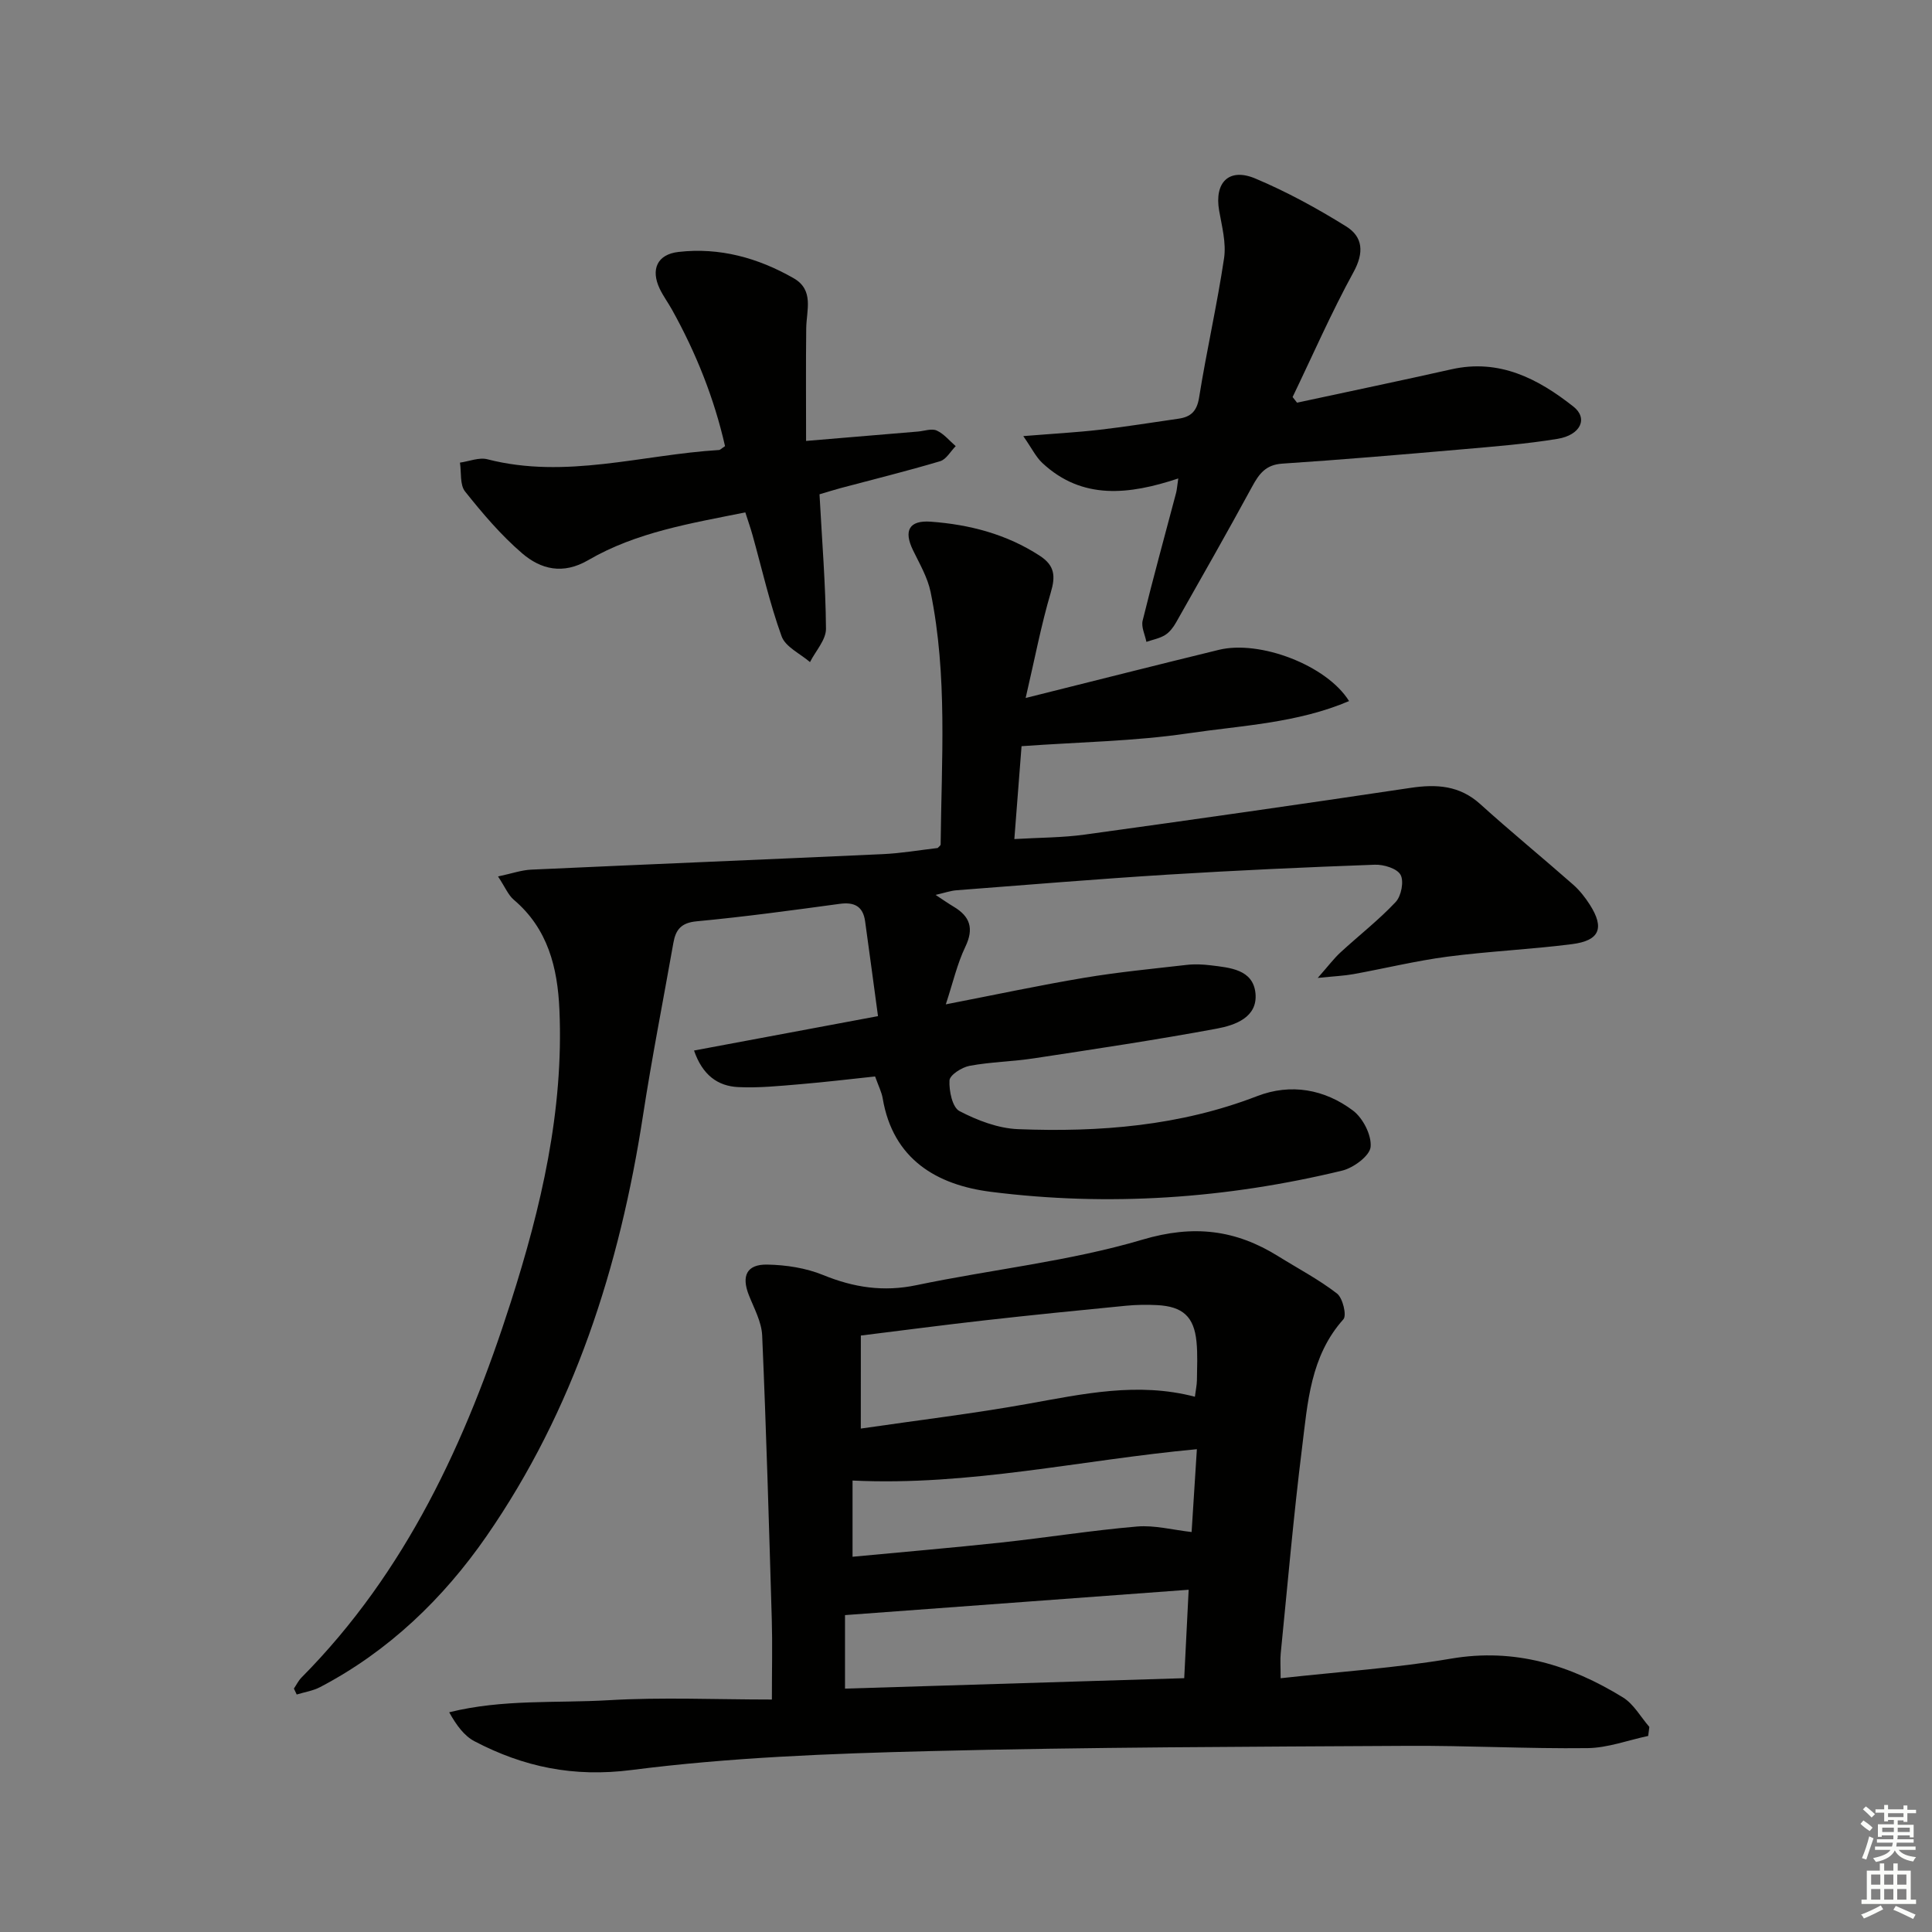 <svg enable-background="new 0 0 400 400" viewBox="0 0 400 400" xmlns="http://www.w3.org/2000/svg"><rect x="0" y="0" width="400" height="400" fill="#808080" stroke="none"/><g fill="#010100"><path d="m60.85 349.6c.52-.77.94-1.65 1.58-2.29 21.67-21.86 34.11-48.95 43.31-77.67 6.29-19.63 11-39.7 10.08-60.61-.38-8.7-2.38-16.75-9.44-22.74-1.16-.98-1.79-2.6-3.27-4.83 2.88-.61 4.86-1.32 6.85-1.41 24.26-1.11 48.53-2.1 72.79-3.21 3.81-.17 7.59-.83 11.39-1.27.21-.25.61-.5.61-.75.17-17.46 1.46-34.97-2.08-52.26-.62-3.01-2.28-5.84-3.65-8.66-1.95-4.02-.83-6.22 3.7-5.89 8.02.59 15.68 2.58 22.56 7.06 3.09 2.01 3.29 4.2 2.27 7.61-1.99 6.73-3.3 13.66-5.2 21.83 14.36-3.59 27.17-6.84 40.01-9.97 8.48-2.07 22.34 3.19 26.95 10.61-10.78 4.59-22.28 5.05-33.39 6.69-11.05 1.63-22.33 1.78-34.42 2.65-.4 5.2-.92 11.87-1.49 19.23 5.16-.31 9.92-.28 14.6-.93 22.49-3.1 44.97-6.31 67.43-9.67 5.38-.8 10.14-.52 14.43 3.36 6.29 5.69 12.86 11.06 19.23 16.67 1.35 1.19 2.52 2.68 3.49 4.21 3.03 4.78 2 7.38-3.69 8.11-8.56 1.1-17.21 1.47-25.77 2.59-6.56.86-13.03 2.45-19.55 3.63-1.9.34-3.85.42-7.36.78 2.24-2.53 3.36-4.05 4.73-5.3 3.79-3.49 7.9-6.68 11.41-10.42 1.16-1.23 1.75-4.29 1.01-5.63-.73-1.32-3.51-2.16-5.34-2.09-14.28.52-28.56 1.17-42.83 2.05-14.6.91-29.19 2.12-43.77 3.24-1.27.1-2.51.55-4.33.96 1.56 1.02 2.62 1.77 3.73 2.43 3.41 2.03 4.26 4.5 2.43 8.32-1.68 3.5-2.55 7.38-4.04 11.91 10.21-1.98 19.4-3.95 28.66-5.5 7.03-1.18 14.14-1.86 21.22-2.67 1.64-.19 3.34-.11 4.98.09 3.98.49 8.75.85 9.25 5.77.5 5-4.21 6.63-8.02 7.34-12.55 2.33-25.19 4.22-37.81 6.14-4.43.68-8.97.74-13.37 1.56-1.6.3-4.09 1.9-4.15 3.02-.11 2.16.59 5.58 2.07 6.35 3.71 1.93 8.01 3.58 12.13 3.74 16.86.66 33.5-.66 49.5-6.84 6.97-2.69 13.96-1.43 19.84 2.99 2.07 1.56 3.88 5.1 3.65 7.53-.18 1.85-3.54 4.33-5.87 4.9-23.97 5.8-48.33 7.49-72.78 4.39-11.17-1.42-20.25-6.73-22.37-19.36-.22-1.29-.85-2.5-1.57-4.52-5.02.53-10.23 1.16-15.46 1.6-4.29.36-8.62.81-12.9.6-4.24-.21-7.38-2.5-9.13-7.57 12.63-2.36 24.91-4.66 38.09-7.12-.9-6.66-1.77-13.16-2.67-19.65-.43-3.07-2.21-4.01-5.24-3.6-9.87 1.34-19.75 2.69-29.66 3.62-3.19.3-4.31 1.74-4.79 4.44-2.11 11.93-4.46 23.83-6.3 35.8-4.82 31.28-14.28 60.91-32.4 87.07-8.93 12.89-20.26 23.81-34.43 31.23-1.48.78-3.23 1.04-4.86 1.54-.2-.42-.39-.83-.58-1.23z"/><path d="m265.14 347.46c12.27-1.36 23.88-2.12 35.3-4.06 13.16-2.24 24.69 1.34 35.57 8.03 2.23 1.37 3.67 4.04 5.47 6.11-.08.62-.16 1.25-.24 1.87-4.18.88-8.36 2.47-12.56 2.52-12.47.15-24.95-.55-37.42-.47-32.96.19-65.92.26-98.87 1.09-20.57.51-41.25 1.3-61.62 3.91-12.02 1.54-22.33-.62-32.51-5.94-2.13-1.11-3.73-3.27-5.26-6.01 11.1-2.76 22.14-1.86 33.01-2.5 11.07-.65 22.2-.14 33.8-.14 0-6.36.13-11.46-.02-16.56-.58-19.6-1.14-39.21-1.99-58.8-.12-2.84-1.69-5.65-2.77-8.4-1.55-3.94-.44-6.37 3.82-6.29 3.89.07 8 .7 11.57 2.16 6.35 2.59 12.5 3.53 19.32 2.1 15.58-3.26 31.59-4.92 46.78-9.42 10.61-3.15 19.29-2.07 28.14 3.44 4.08 2.54 8.37 4.79 12.15 7.71 1.19.92 2.05 4.51 1.33 5.33-6.85 7.65-7.4 17.27-8.56 26.57-1.77 14.17-3 28.4-4.42 42.61-.13 1.29-.02 2.6-.02 5.14zm-86.92-51.69c11.93-1.74 23.3-3.1 34.56-5.12 11.44-2.05 22.78-4.57 34.61-1.47.19-1.51.41-2.47.42-3.43.03-2.66.17-5.34-.09-7.98-.51-5.17-2.84-7.28-8.13-7.56-2.15-.11-4.34-.08-6.48.13-9.74.95-19.48 1.92-29.21 3.02-8.52.96-17.01 2.08-25.67 3.15-.01 6.51-.01 12.61-.01 19.26zm67.88 33.37c-24.06 1.77-47.32 3.49-71.15 5.25v15.22c23.42-.72 46.59-1.43 70.23-2.16.34-6.64.64-12.72.92-18.31zm1.7-29.1c-23.9 2.21-47.06 7.66-71.29 6.49v15.78c10.4-.99 20.62-1.85 30.8-2.95 9.38-1.01 18.7-2.51 28.09-3.31 3.64-.31 7.39.7 11.31 1.14.4-6.07.74-11.64 1.09-17.15z"/><path d="m268.54 83.37c10.66-2.3 21.33-4.52 31.97-6.91 9.92-2.23 17.92 1.94 25.25 7.72 3.08 2.43 1.51 5.89-3.29 6.68-6.53 1.07-13.16 1.59-19.77 2.17-12.4 1.08-24.8 2.14-37.21 2.96-3.42.22-4.8 2.09-6.24 4.74-5.13 9.44-10.45 18.78-15.75 28.13-.56.99-1.33 2.02-2.27 2.61-1.14.71-2.57.97-3.88 1.42-.29-1.47-1.1-3.07-.78-4.39 2.18-8.85 4.6-17.65 6.93-26.46.16-.62.2-1.28.45-2.98-10.16 3.37-19.87 4.52-28.15-3.21-1.32-1.23-2.15-2.99-3.94-5.56 6.17-.5 11.04-.76 15.87-1.32 5.43-.62 10.83-1.51 16.24-2.28 2.55-.36 3.83-1.51 4.29-4.38 1.54-9.65 3.73-19.19 5.17-28.85.47-3.17-.45-6.59-1.02-9.85-1.02-5.84 2.03-8.96 7.52-6.64 6.5 2.74 12.78 6.17 18.78 9.91 3.46 2.15 3.75 5.4 1.52 9.46-4.6 8.4-8.45 17.22-12.61 25.86.3.4.61.78.92 1.17z"/><path d="m169.67 102.34c.52 9.65 1.27 18.74 1.34 27.83.02 2.3-2.15 4.61-3.31 6.91-2.03-1.76-5.09-3.14-5.88-5.35-2.47-6.83-4.07-13.97-6.03-20.99-.4-1.42-.89-2.82-1.48-4.66-11.2 2.27-22.52 4.06-32.52 9.89-5.24 3.05-9.81 1.92-13.71-1.43-4.37-3.76-8.18-8.25-11.79-12.78-1.11-1.39-.75-3.96-1.06-5.98 1.9-.26 3.96-1.14 5.69-.69 16.2 4.17 31.98-.95 47.93-1.92.28-.02.55-.34 1.26-.8-2.24-9.88-6-19.32-11-28.29-.81-1.45-1.81-2.8-2.52-4.29-1.91-4-.53-7.13 3.89-7.63 8.5-.98 16.47 1.23 23.83 5.44 4.29 2.45 2.66 6.63 2.61 10.36-.09 7.56-.03 15.12-.03 23.33 8.65-.73 15.9-1.33 23.14-1.94 1.32-.11 2.85-.69 3.91-.21 1.49.67 2.64 2.12 3.93 3.23-1.07 1.07-1.95 2.74-3.23 3.12-6.82 2.03-13.74 3.74-20.62 5.57-1.44.39-2.85.84-4.35 1.28z"/></g><path d="m385.2 377.6.6-.7c.6.4 1.3.9 1.9 1.5l-.6.7c-.8-.5-1.4-1-1.9-1.5zm.3 7.1c.6-1.4 1.1-2.9 1.5-4.5.3.1.6.3.9.4-.5 1.4-1 2.9-1.5 4.4zm.2-10.1.6-.6c.7.5 1.3 1.1 1.9 1.6l-.7.7c-.6-.6-1.2-1.2-1.8-1.7zm8.4-.8h.8v.9h1.8v.7h-1.8v1.8h-.8v-.3h-1.2v.9h3.3v2.6h-.8v-.4h-2.5c0 .3 0 .6-.1.8h3.4v.7h-3.5c0 .3-.1.6-.1.8h4v.7h-3.5c.7.9 1.9 1.3 3.6 1.5-.2.2-.4.5-.6.9-1.9-.3-3.2-1.1-3.8-2.3-.5 1.1-1.8 2-3.9 2.4-.2-.3-.4-.5-.6-.8 1.9-.4 3.1-.9 3.6-1.7h-3.2v-.7h3.5c.1-.2.1-.5.2-.8h-3.3v-.7h3.4c0-.2 0-.5 0-.8h-2.4v.3h-.8v-2.6h3.3v-.9h-1.2v.3h-.8v-1.8h-1.8v-.7h1.8v-.9h.8v.9h3.2zm-4.4 5.5h2.4c0-.3 0-.6 0-.9h-2.4zm1.2-3.1h3.2v-.8h-3.2zm4.4 2.2h-2.4v.9h2.5v-.9z" fill="#fbfcfa"/><path d="m389.2 385.8h.9v1.5h1.9v-1.5h.9v1.5h2.7v6h1.1v.9h-11.3v-.9h1.1v-6h2.7zm.2 8.7.5.8c-1.2.6-2.5 1.3-4 1.9-.2-.3-.3-.6-.6-.8 1.6-.6 3-1.3 4.1-1.9zm-2-4.3h1.9v-2.1h-1.9zm0 3.1h1.9v-2.2h-1.9zm2.7-3.1h1.9v-2.1h-1.9zm0 3.1h1.9v-2.2h-1.9zm2.4 1.3c1.4.6 2.7 1.2 4.1 1.8l-.5.9c-1.5-.7-2.8-1.4-4.1-1.9zm2.2-6.5h-1.9v2.1h1.9zm-1.9 5.2h1.9v-2.2h-1.9z" fill="#fbfcfa"/></svg>